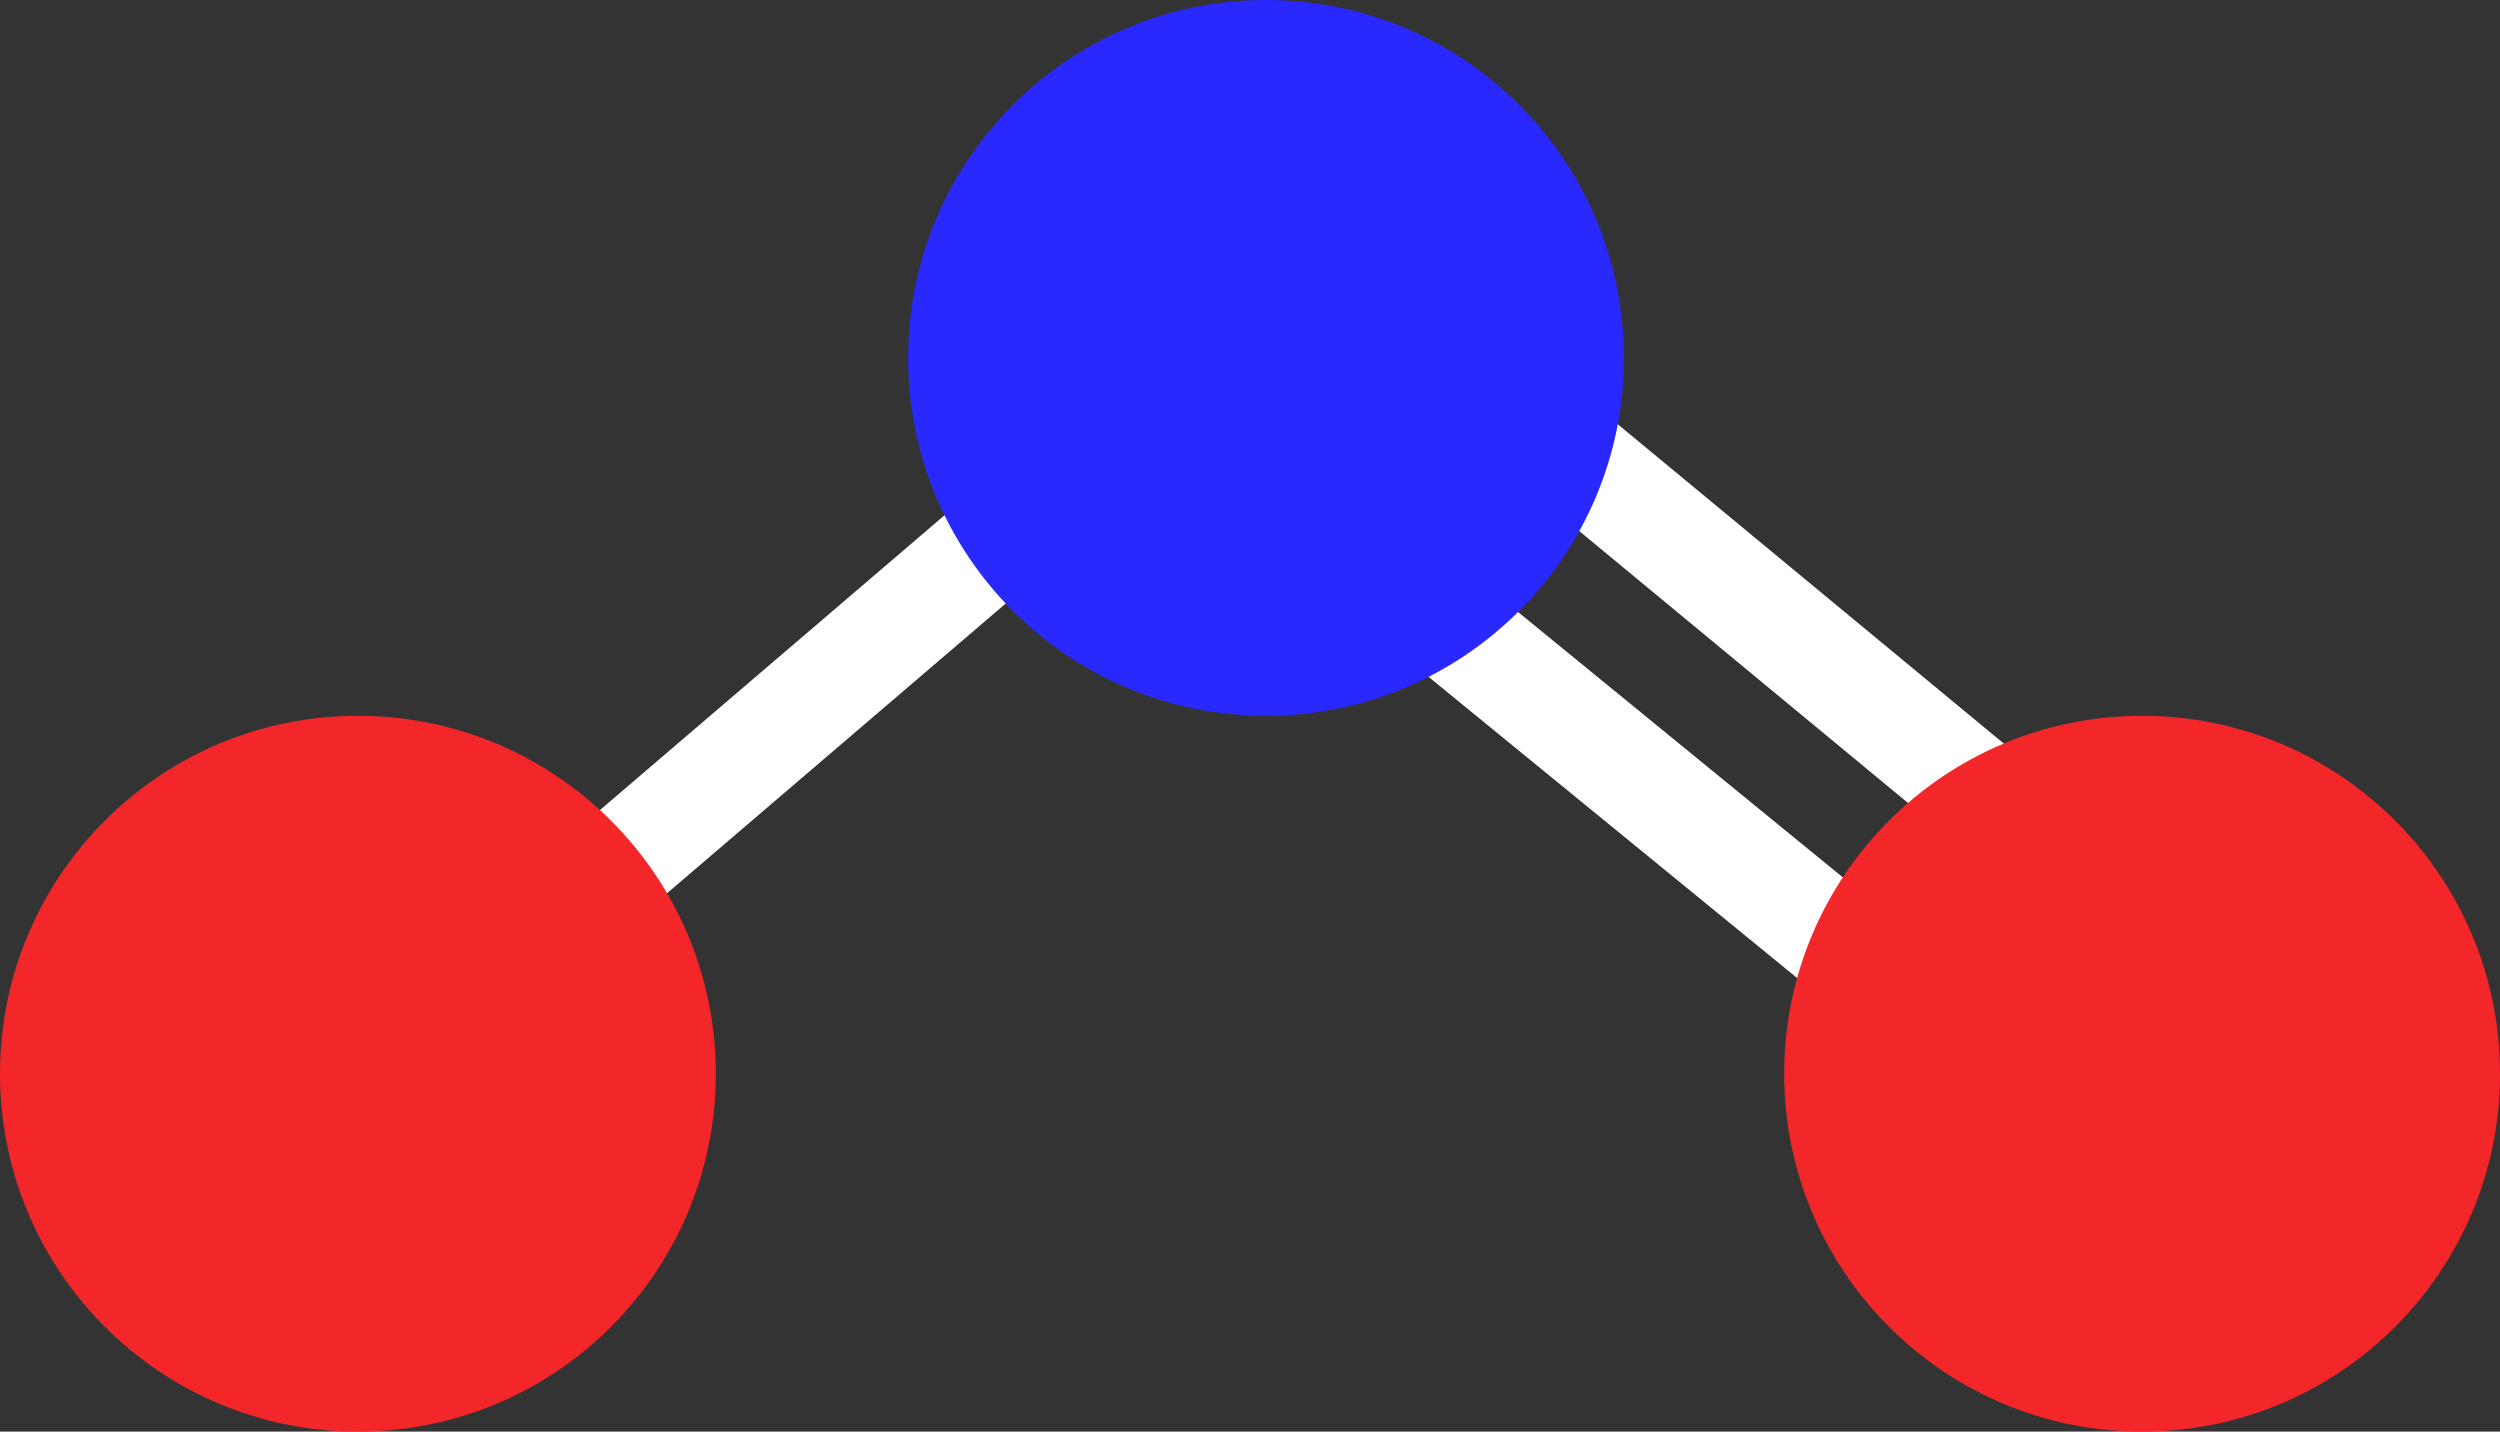 <svg xmlns="http://www.w3.org/2000/svg" viewBox="0 0 234 134"><rect x="0" y="0" width="234" height="134" fill="#333333" stroke="none"/><defs><style>.cls-1{fill:none;stroke:#fff;stroke-width:10px;}.cls-2{fill:#f3272a;}.cls-3{fill:#2928ff;}</style></defs><g id="Layer_2" data-name="Layer 2"><g id="Layer_1-2" data-name="Layer 1"><line class="cls-1" x1="115.26" y1="41.82" x2="197.26" y2="108.82"/><path class="cls-1" d="M35,100.5l89.5-76.57,81,67"/><circle class="cls-2" cx="200.5" cy="100.5" r="33.5"/><circle class="cls-3" cx="118.5" cy="33.5" r="33.5"/><circle class="cls-2" cx="33.5" cy="100.5" r="33.5"/></g></g></svg>